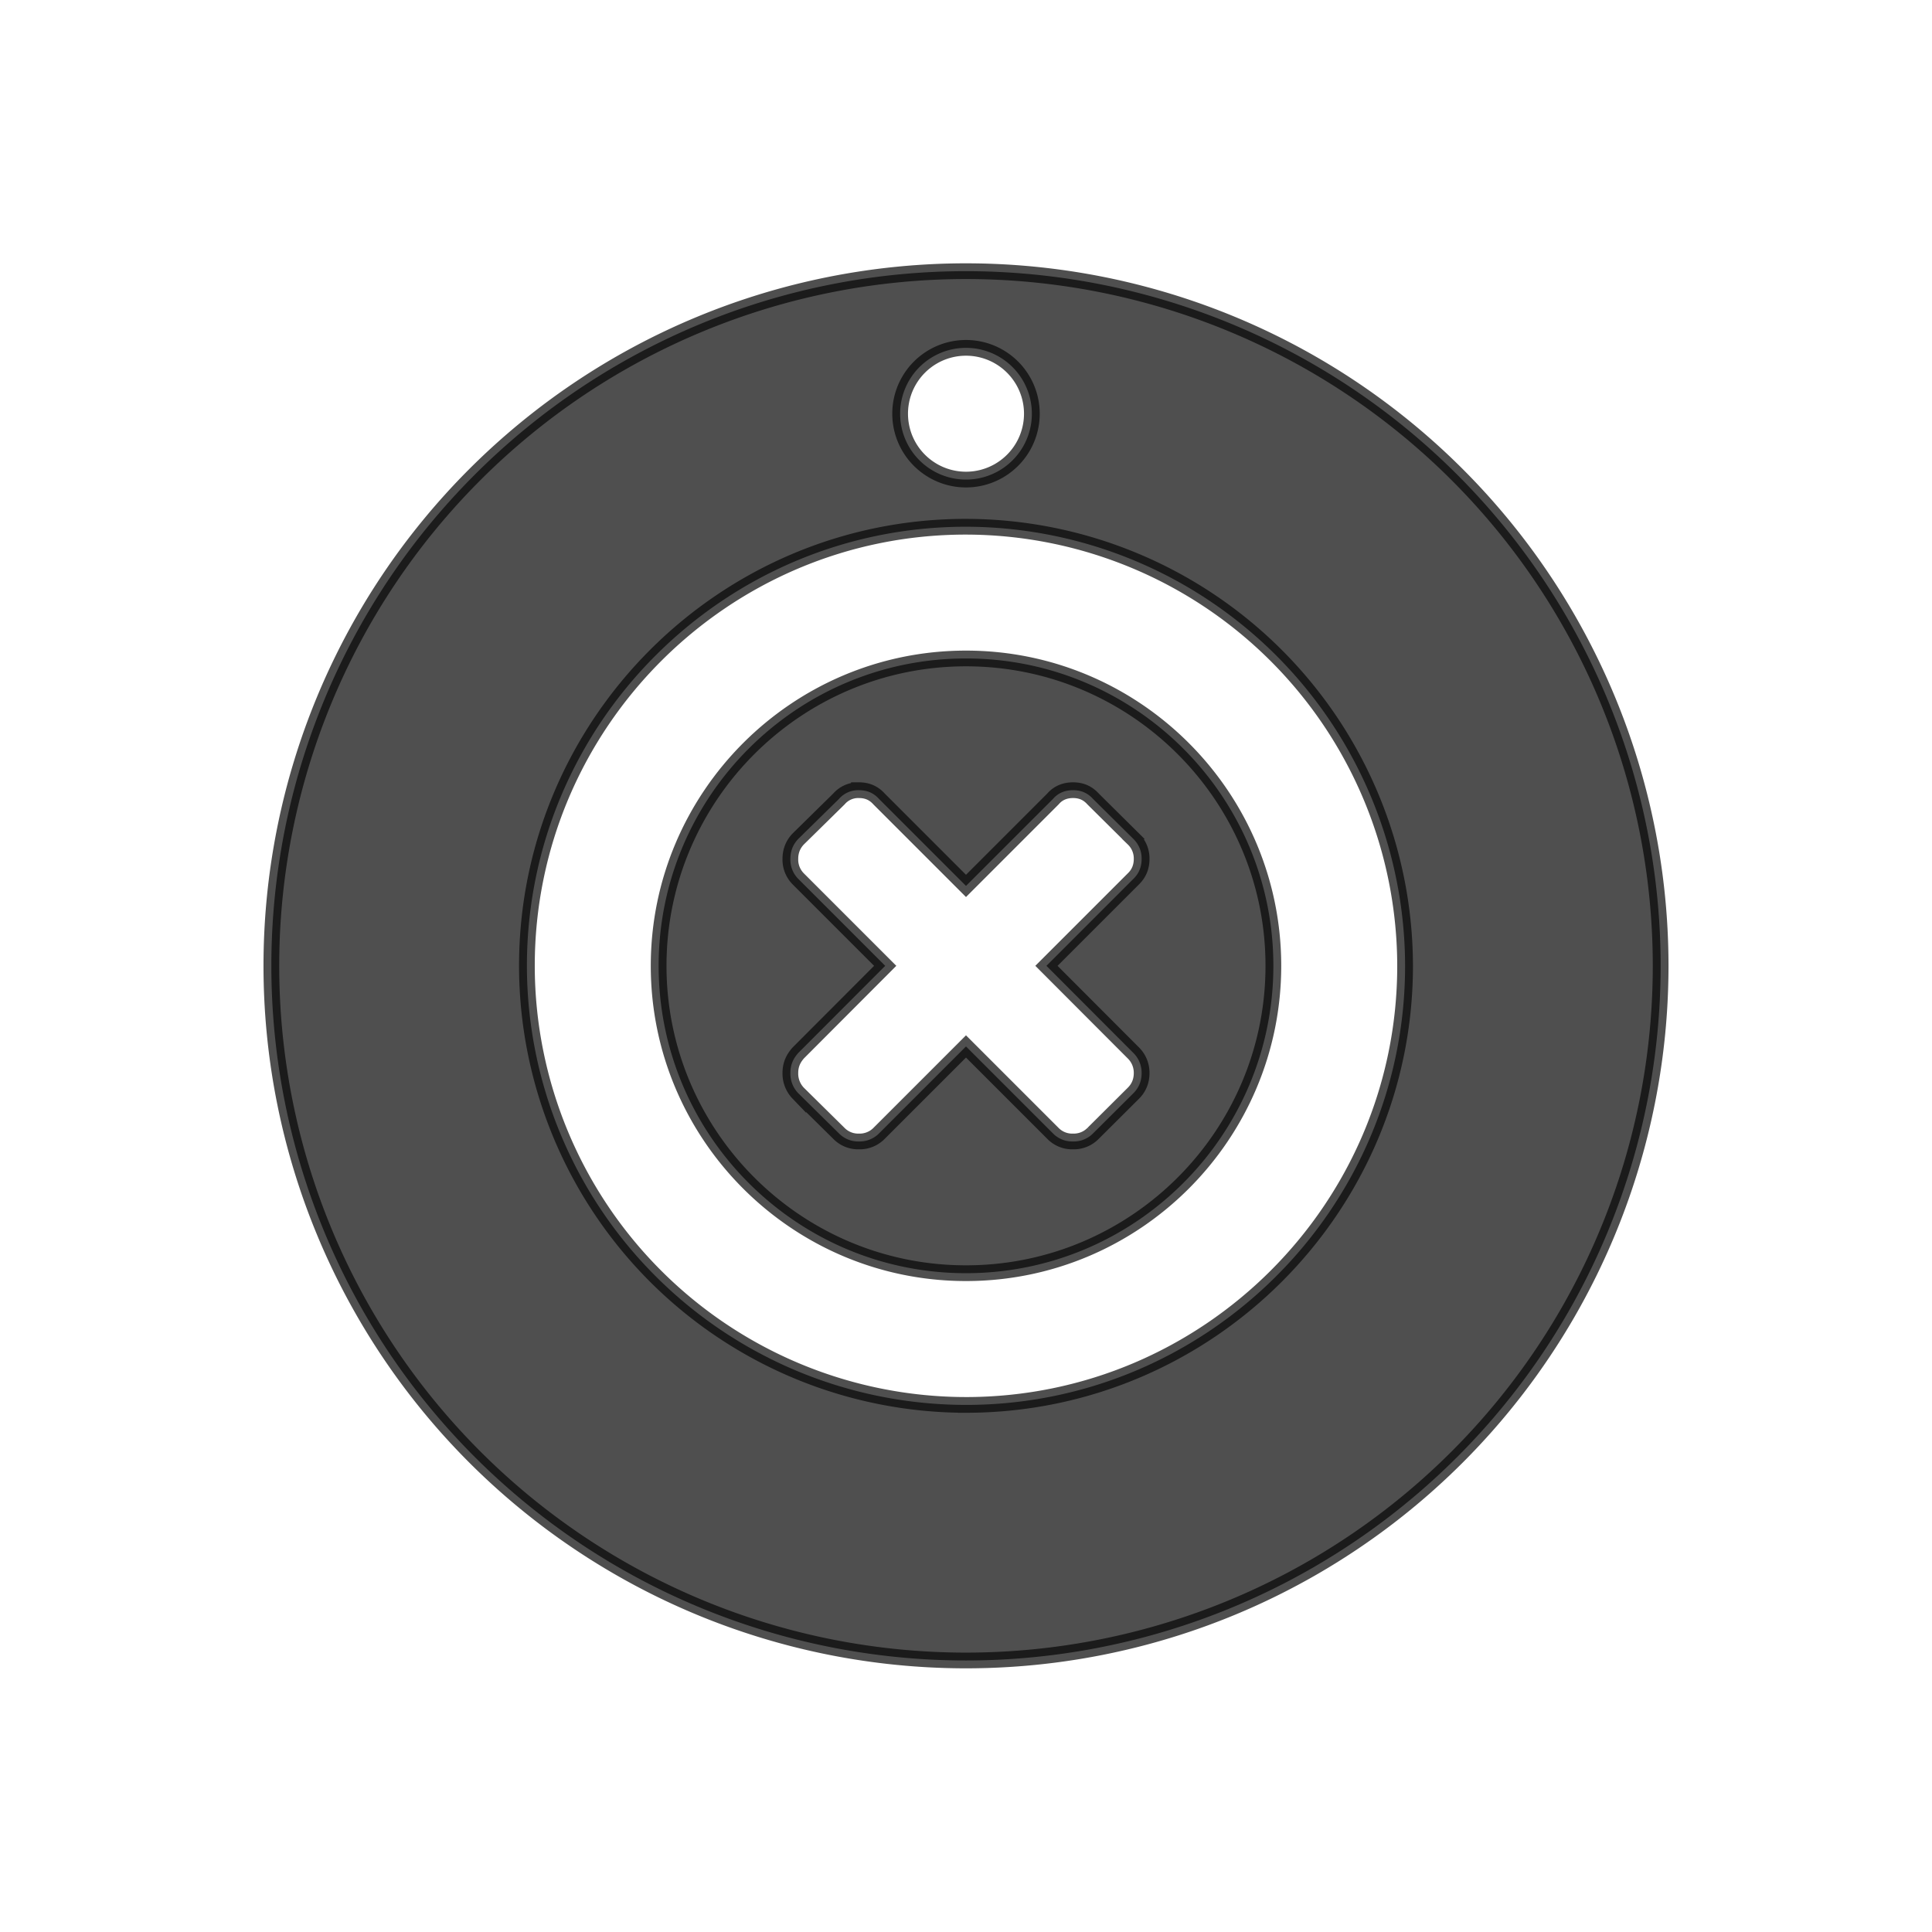 <svg xmlns="http://www.w3.org/2000/svg" viewBox="0 0 22 22">
    <path fill="#050505" fill-opacity=".7" fill-rule="evenodd" stroke="#050505" stroke-linecap="round" stroke-opacity=".7" stroke-width=".179" d="M11 3.088a7.91 7.91 0 0 0-7.91 7.91 7.91 7.91 0 0 0 7.91 7.91 7.91 7.91 0 0 0 7.91-7.91A7.91 7.91 0 0 0 11 3.088zm0 .873a.75.75 0 1 1 0 1.5.75.75 0 0 1 0-1.5zm-.002 2.037a5.008 5.008 0 0 1 5.002 5c0 2.757-2.245 5-5.002 5a5.004 5.004 0 0 1-4.998-5c0-2.756 2.241-5 4.998-5zm.002 1.5c-1.93 0-3.5 1.57-3.5 3.5s1.57 3.5 3.5 3.5 3.5-1.57 3.5-3.5-1.57-3.5-3.5-3.5zm-1.219 1.5c.09 0 .166.03.229.1l.99.99.99-.99c.06-.07.14-.1.229-.1.09 0 .165.03.228.1l.459.455a.309.309 0 0 1 .094.228c0 .09-.031.166-.094.227l-.99.99.99.992a.317.317 0 0 1 .094.229c0 .09-.031.167-.094.23l-.459.457a.307.307 0 0 1-.228.092.306.306 0 0 1-.229-.092l-.99-.99-.99.99a.31.31 0 0 1-.229.092.307.307 0 0 1-.228-.092l-.463-.457a.322.322 0 0 1-.09-.23c0-.091.03-.161.09-.229l.99-.992-.99-.99A.311.311 0 0 1 9 9.781c0-.09.03-.165.09-.228l.463-.455a.29.29 0 0 1 .228-.1z"/>
</svg>
